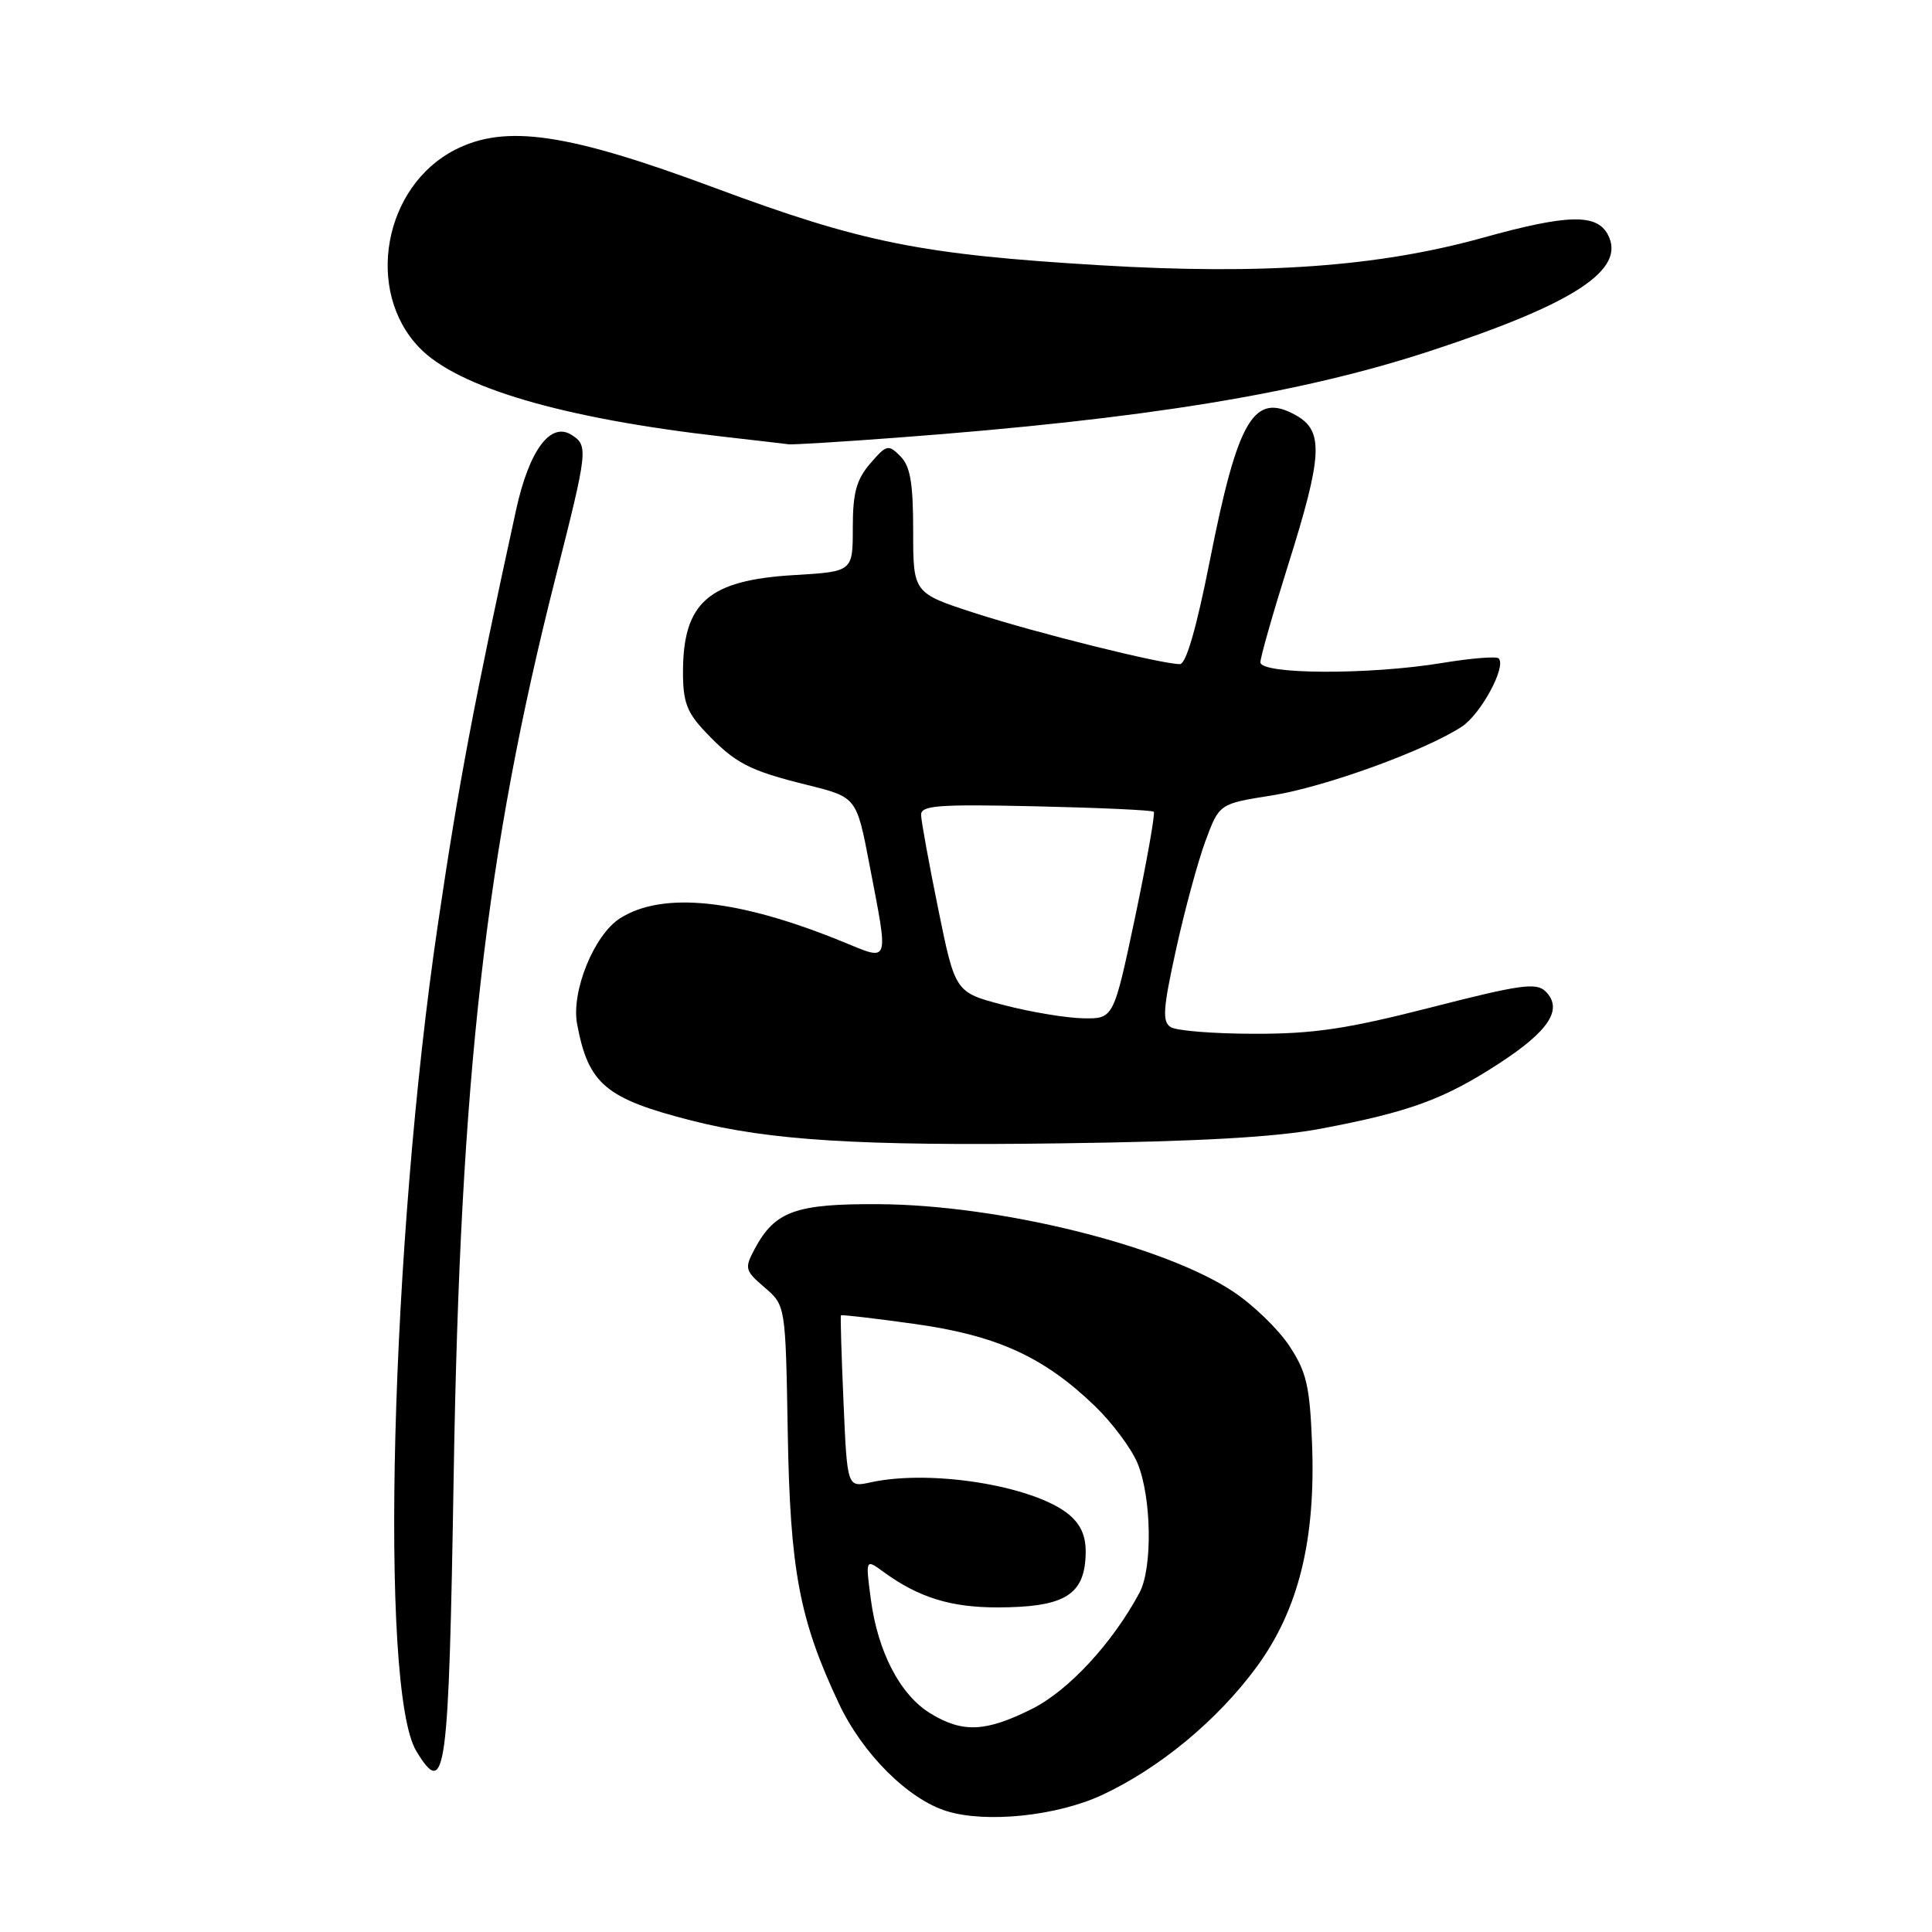 <?xml version="1.0" encoding="UTF-8" standalone="no"?>
<!DOCTYPE svg PUBLIC "-//W3C//DTD SVG 1.1//EN" "http://www.w3.org/Graphics/SVG/1.1/DTD/svg11.dtd" >
<svg xmlns="http://www.w3.org/2000/svg" xmlns:xlink="http://www.w3.org/1999/xlink" version="1.1" viewBox="0 0 256 256">
 <g >
 <path fill="currentColor"
d=" M 146.00 237.86 C 153.61 234.32 161.28 227.98 166.48 220.92 C 172.06 213.33 174.36 204.07 173.85 191.18 C 173.55 183.63 173.11 181.77 170.84 178.33 C 169.37 176.11 166.02 172.87 163.38 171.13 C 154.16 165.02 132.39 159.65 116.46 159.56 C 105.43 159.49 102.69 160.48 100.01 165.47 C 98.63 168.07 98.69 168.34 101.32 170.60 C 104.09 172.98 104.09 172.98 104.38 189.74 C 104.69 208.05 105.91 214.58 111.14 225.69 C 114.27 232.37 120.33 238.41 125.46 239.99 C 130.70 241.60 140.02 240.63 146.00 237.86 Z  M 60.12 195.20 C 60.99 142.63 64.36 112.98 73.62 76.50 C 77.90 59.65 77.96 59.06 75.76 57.64 C 72.95 55.83 70.12 59.64 68.38 67.58 C 62.79 93.17 60.76 103.91 58.02 122.50 C 51.76 164.85 50.22 223.91 55.17 232.04 C 59.06 238.43 59.46 235.43 60.12 195.20 Z  M 175.00 149.56 C 186.72 147.35 191.35 145.66 198.64 140.91 C 205.29 136.58 207.14 133.71 204.80 131.37 C 203.58 130.16 201.47 130.45 189.65 133.48 C 178.51 136.33 174.08 137.00 166.21 136.98 C 160.87 136.98 155.88 136.58 155.13 136.10 C 153.98 135.38 154.10 133.68 155.84 125.77 C 156.98 120.57 158.74 114.11 159.74 111.41 C 161.56 106.50 161.56 106.50 168.53 105.40 C 175.51 104.30 188.82 99.47 193.69 96.29 C 196.23 94.62 199.64 88.31 198.58 87.24 C 198.28 86.94 194.90 87.22 191.07 87.85 C 181.44 89.44 167.00 89.38 167.01 87.75 C 167.02 87.06 168.65 81.33 170.64 75.00 C 175.25 60.38 175.43 57.13 171.76 55.05 C 166.14 51.88 164.03 55.45 160.28 74.43 C 158.53 83.26 157.16 88.00 156.34 88.00 C 153.89 88.00 137.39 83.89 129.25 81.26 C 121.00 78.59 121.00 78.59 121.00 70.37 C 121.00 63.97 120.62 61.77 119.30 60.45 C 117.71 58.85 117.47 58.91 115.30 61.43 C 113.47 63.57 113.00 65.30 113.00 69.93 C 113.00 75.74 113.00 75.74 105.25 76.20 C 93.87 76.87 90.50 79.81 90.50 89.09 C 90.50 93.03 91.02 94.42 93.50 97.02 C 97.44 101.16 99.25 102.10 107.00 104.02 C 113.50 105.64 113.50 105.64 115.21 114.57 C 117.77 127.92 117.96 127.36 111.75 124.82 C 97.88 119.14 87.84 118.07 82.16 121.68 C 78.72 123.86 75.66 131.39 76.47 135.69 C 77.96 143.66 80.24 145.57 91.63 148.48 C 101.99 151.12 113.90 151.86 140.50 151.50 C 158.84 151.26 169.00 150.69 175.00 149.56 Z  M 119.00 57.98 C 151.63 55.53 172.20 52.18 189.50 46.51 C 208.67 40.23 215.53 35.72 213.04 31.07 C 211.55 28.29 207.69 28.39 196.49 31.50 C 182.61 35.35 167.42 36.44 145.83 35.15 C 122.06 33.73 114.25 32.16 94.67 24.88 C 75.19 17.63 67.00 16.43 60.31 19.84 C 50.84 24.68 48.31 38.50 55.54 46.04 C 60.61 51.34 74.52 55.43 95.64 57.84 C 99.96 58.33 103.95 58.80 104.50 58.87 C 105.05 58.94 111.58 58.54 119.00 57.98 Z  M 123.29 227.04 C 119.29 224.60 116.32 218.92 115.39 211.92 C 114.68 206.54 114.68 206.54 117.09 208.30 C 121.73 211.68 125.99 213.00 132.22 212.99 C 140.65 212.97 143.41 211.49 143.81 206.78 C 144.03 204.15 143.55 202.55 142.10 201.10 C 138.09 197.09 123.75 194.58 115.36 196.42 C 112.26 197.10 112.26 197.10 111.77 185.80 C 111.50 179.59 111.34 174.41 111.43 174.29 C 111.51 174.18 115.91 174.69 121.20 175.43 C 132.08 176.95 138.27 179.77 145.03 186.26 C 147.33 188.47 149.90 191.90 150.72 193.87 C 152.59 198.35 152.74 207.74 151.00 211.02 C 147.43 217.70 141.58 224.03 136.72 226.45 C 130.59 229.51 127.56 229.64 123.29 227.04 Z  M 133.03 133.18 C 126.57 131.50 126.57 131.50 124.33 120.50 C 123.10 114.45 122.07 108.83 122.05 108.00 C 122.01 106.72 124.19 106.55 137.25 106.84 C 145.64 107.03 152.67 107.35 152.88 107.56 C 153.09 107.76 151.98 114.02 150.42 121.47 C 147.56 135.00 147.56 135.00 143.53 134.93 C 141.31 134.89 136.59 134.11 133.03 133.18 Z "/>
</g>
</svg>